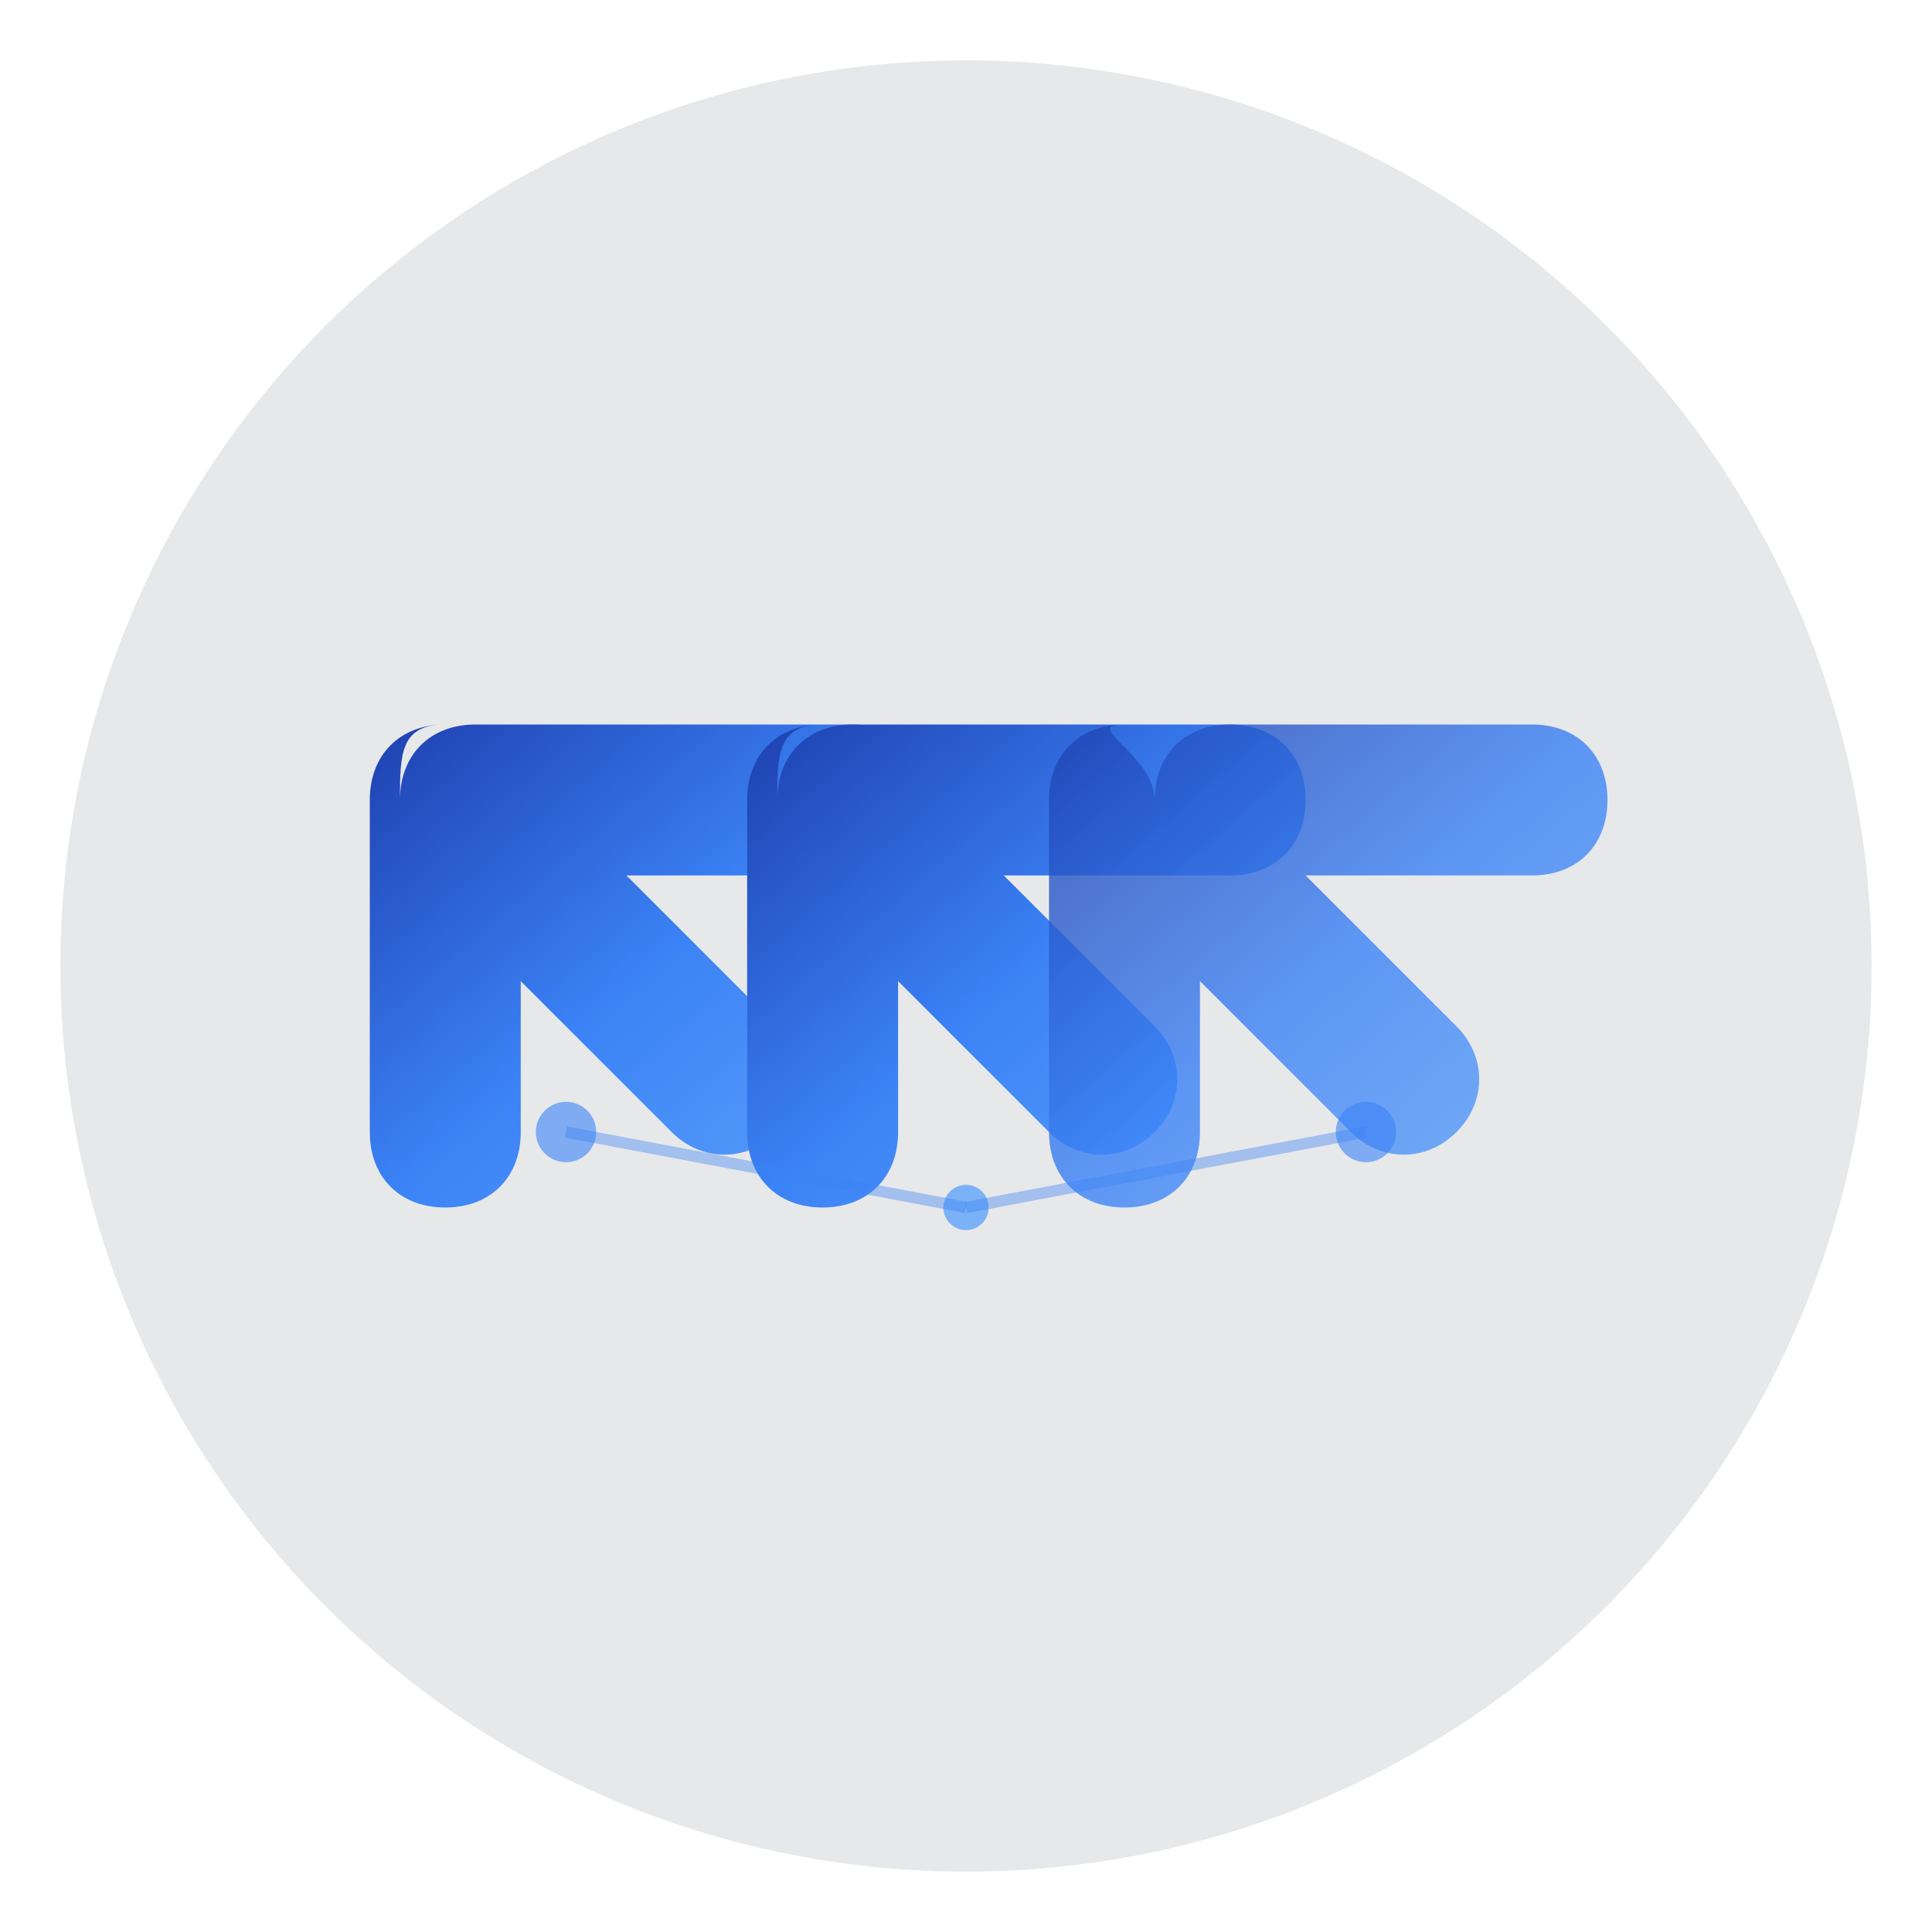 <svg width="512" height="512" viewBox="0 0 512 512" xmlns="http://www.w3.org/2000/svg">
  <defs>
    <linearGradient id="flowGradient" x1="0%" y1="0%" x2="100%" y2="100%">
      <stop offset="0%" style="stop-color:#1E40AF;stop-opacity:1" />
      <stop offset="50%" style="stop-color:#3B82F6;stop-opacity:1" />
      <stop offset="100%" style="stop-color:#60A5FA;stop-opacity:1" />
    </linearGradient>
  </defs>
  
  <!-- Background circle for better visibility -->
  <circle cx="256" cy="256" r="240" fill="#0F172A" opacity="0.1"/>
  
  <!-- NexaFlow Arrow Icon - Simplified for favicon -->
  <g transform="translate(106, 180)">
    <!-- First arrow -->
    <path d="M0 32 C0 20 8 12 20 12 L120 12 C132 12 140 20 140 32 C140 44 132 52 120 52 L60 52 L100 92 C108 100 108 112 100 120 C92 128 80 128 72 120 L32 80 L32 120 C32 132 24 140 12 140 C0 140 -8 132 -8 120 L-8 32 C-8 20 0 12 12 12 C0 12 0 20 0 32 Z" fill="url(#flowGradient)"/>
    
    <!-- Second arrow -->
    <path d="M100 32 C100 20 108 12 120 12 L220 12 C232 12 240 20 240 32 C240 44 232 52 220 52 L160 52 L200 92 C208 100 208 112 200 120 C192 128 180 128 172 120 L132 80 L132 120 C132 132 124 140 112 140 C100 140 92 132 92 120 L92 32 C92 20 100 12 112 12 C100 12 100 20 100 32 Z" fill="url(#flowGradient)"/>
    
    <!-- Third arrow -->
    <path d="M200 32 C200 20 208 12 220 12 L300 12 C312 12 320 20 320 32 C320 44 312 52 300 52 L240 52 L280 92 C288 100 288 112 280 120 C272 128 260 128 252 120 L212 80 L212 120 C212 132 204 140 192 140 C180 140 172 132 172 120 L172 32 C172 20 180 12 192 12 C180 12 200 20 200 32 Z" fill="url(#flowGradient)" opacity="0.8"/>
  </g>
  
  <!-- Connection dots for tech feel -->
  <circle cx="150" cy="300" r="8" fill="#3B82F6" opacity="0.6"/>
  <circle cx="256" cy="320" r="6" fill="#60A5FA" opacity="0.8"/>
  <circle cx="362" cy="300" r="8" fill="#3B82F6" opacity="0.6"/>
  
  <!-- Connection lines -->
  <line x1="150" y1="300" x2="256" y2="320" stroke="#3B82F6" stroke-width="3" opacity="0.4"/>
  <line x1="256" y1="320" x2="362" y2="300" stroke="#3B82F6" stroke-width="3" opacity="0.4"/>
</svg>